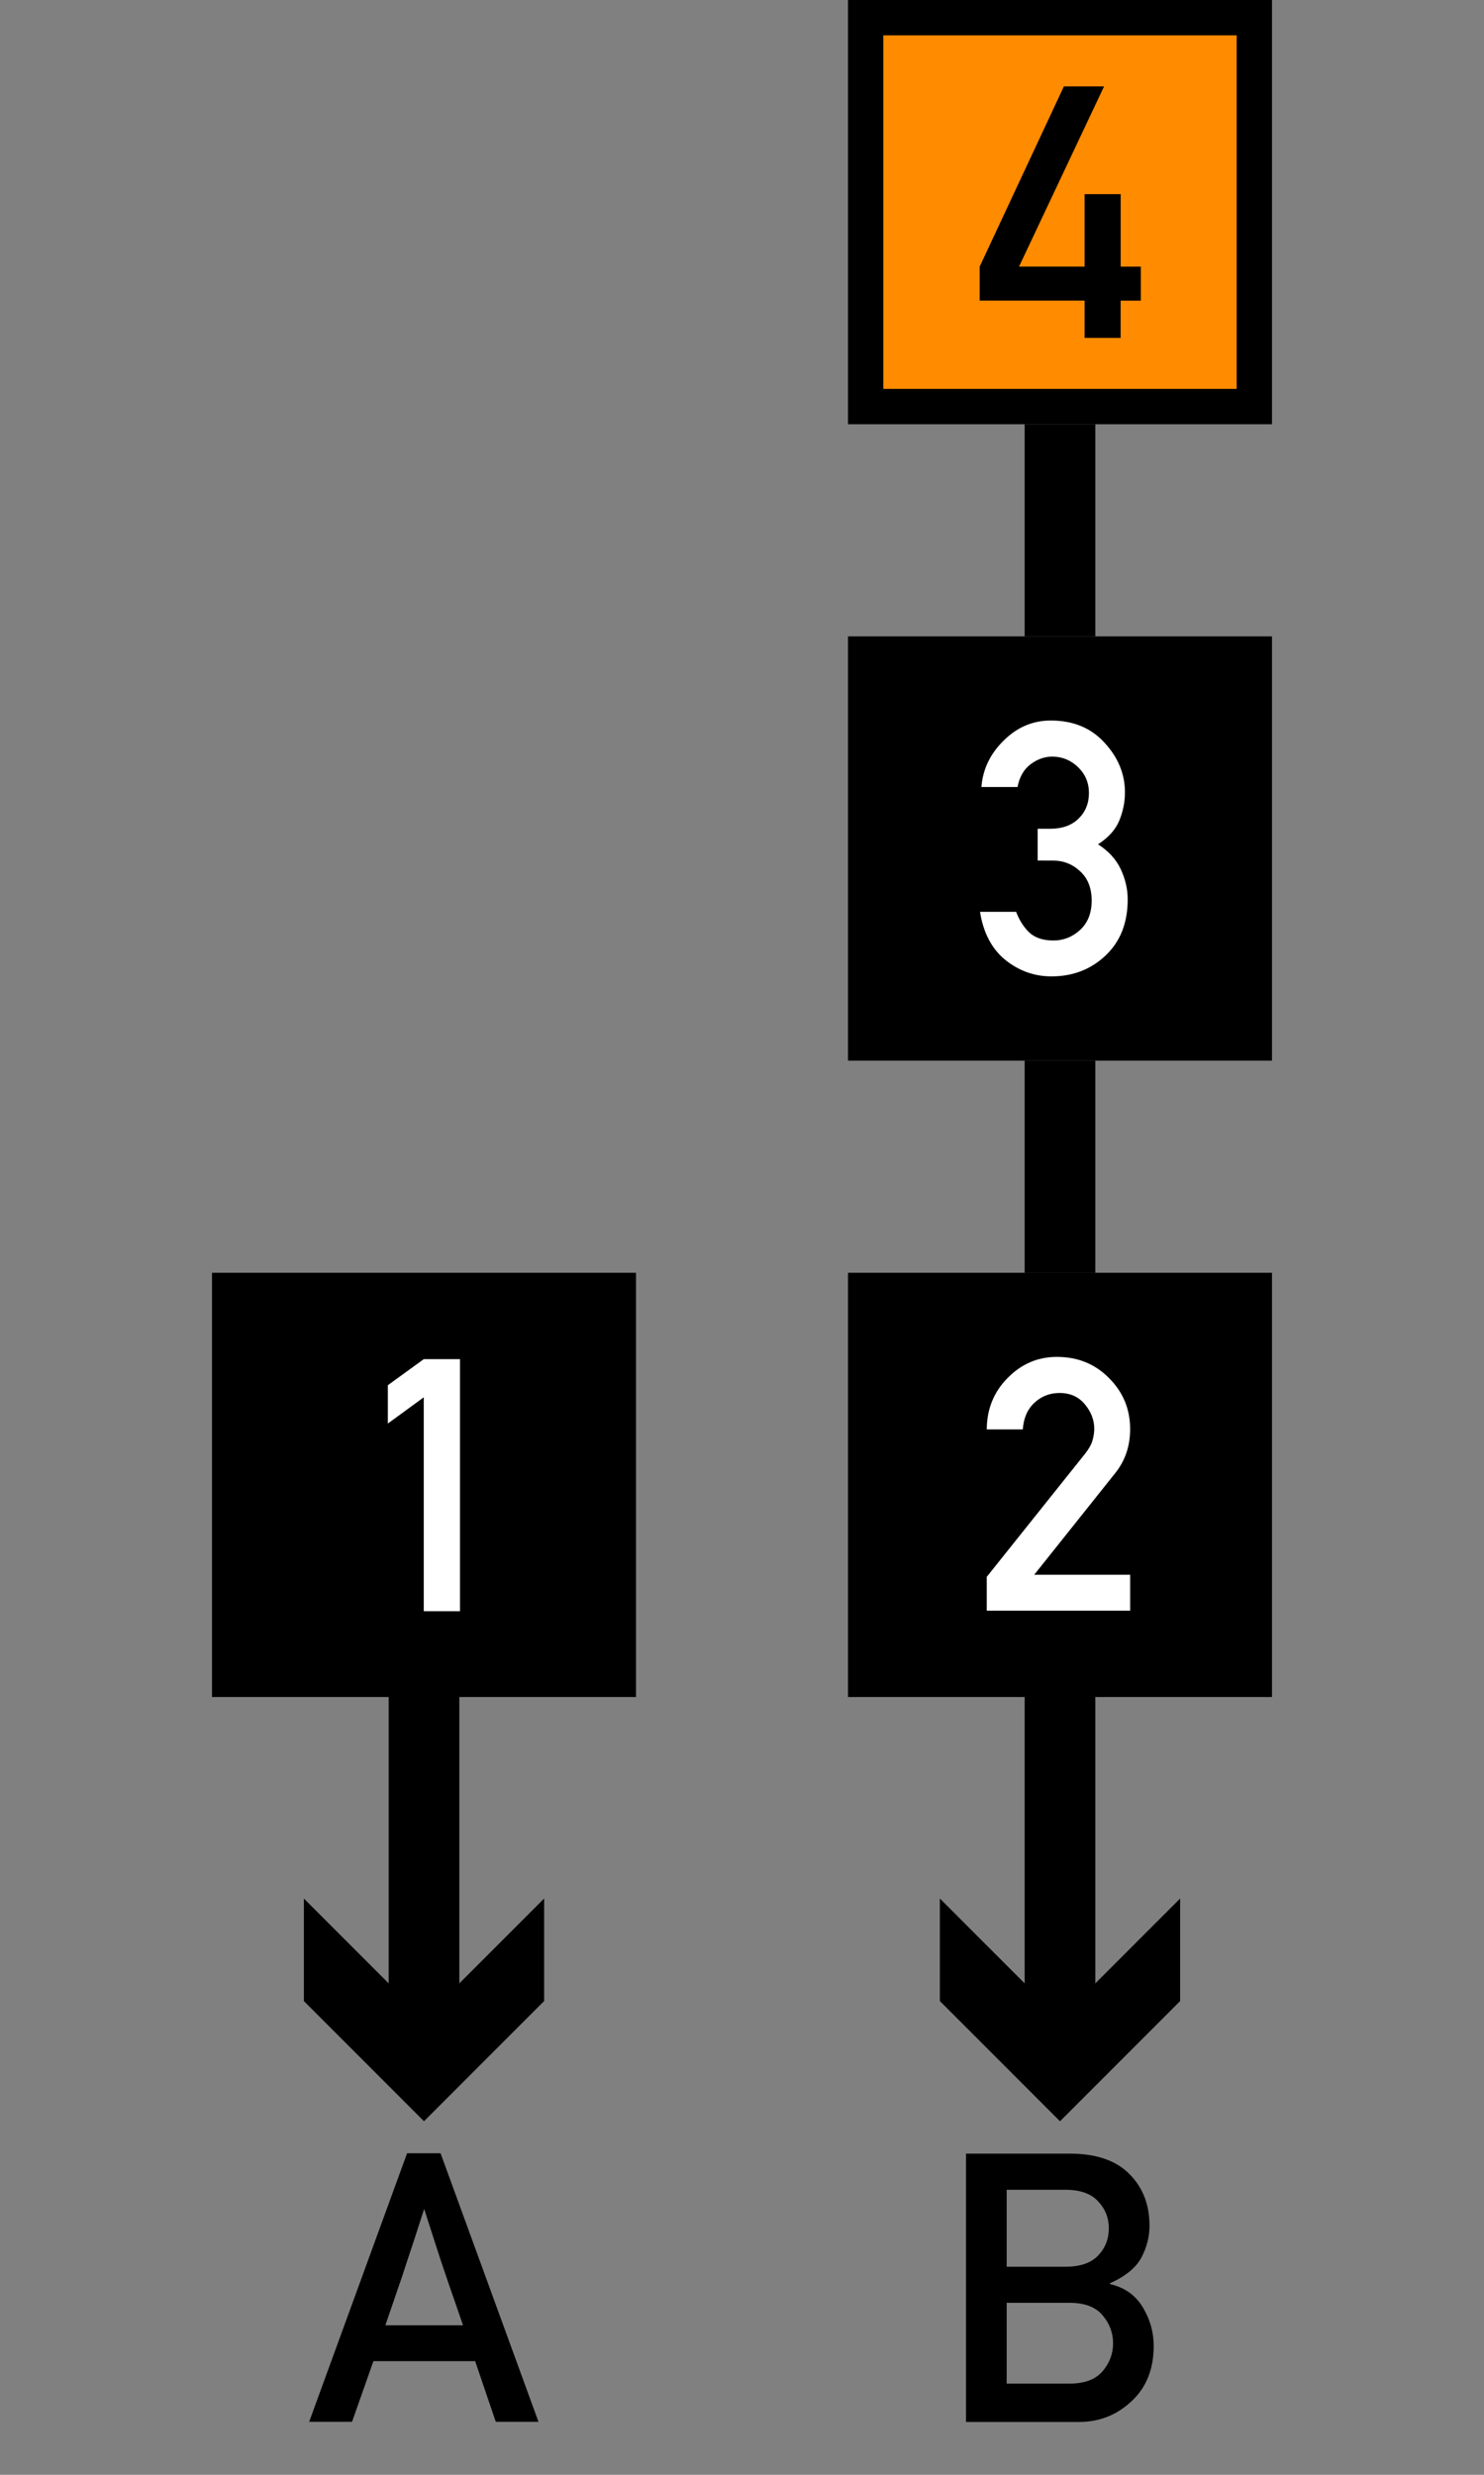 <?xml version="1.0" encoding="UTF-8" standalone="no"?>
<!-- Generator: Adobe Illustrator 19.0.0, SVG Export Plug-In . SVG Version: 6.00 Build 0)  -->

<svg
   xmlns:dc="http://purl.org/dc/elements/1.1/"
   xmlns:cc="http://creativecommons.org/ns#"
   xmlns:rdf="http://www.w3.org/1999/02/22-rdf-syntax-ns#"
   xmlns:svg="http://www.w3.org/2000/svg"
   xmlns="http://www.w3.org/2000/svg"
   xmlns:sodipodi="http://sodipodi.sourceforge.net/DTD/sodipodi-0.dtd"
   xmlns:inkscape="http://www.inkscape.org/namespaces/inkscape"
   version="1.1"
   id="Layer_1"
   x="0px"
   y="0px"
   width="42"
   height="70"
   viewBox="0 0 42 70"
   xml:space="preserve"
   sodipodi:docname="algo16Dark.svg"
   inkscape:version="0.92.2 5c3e80d, 2017-08-06"><rect x="0" y="0" width="42" height="70" fill="#808080" stroke="none"/><defs
     id="defs29" /><sodipodi:namedview
     pagecolor="#ffffff"
     bordercolor="#666666"
     borderopacity="1"
     objecttolerance="10"
     gridtolerance="10"
     guidetolerance="10"
     inkscape:pageopacity="0"
     inkscape:pageshadow="2"
     inkscape:window-width="1266"
     inkscape:window-height="1147"
     id="namedview27"
     showgrid="false"
     inkscape:pagecheckerboard="true"
     inkscape:zoom="15.733334"
     inkscape:cx="24.157687"
     inkscape:cy="34.197595"
     inkscape:window-x="0"
     inkscape:window-y="1"
     inkscape:window-maximized="0"
     inkscape:current-layer="Layer_1" /><style
     type="text/css"
     id="style2">
	.st0{fill:#FFFFFF;}
	.st1{font-family:'AlteDIN1451Mittelschrift';}
	.st2{font-size:10px;}
	.st3{fill:#FF8B00;}
	.st4{fill:none;stroke:#FFFFFF;stroke-width:2;stroke-linecap:round;stroke-miterlimit:10;}
	.st5{fill:none;stroke:#FFFFFF;stroke-width:2;stroke-miterlimit:10;}
</style><g
     id="g861"
     transform="translate(-18)"><path
       style="fill:#000000;fill-opacity:1"
       d="M 24,36 H 36 V 48 H 24 Z"
       id="rect61"
       inkscape:connector-curvature="0" /><g
       aria-label="1"
       transform="translate(28.313,45.553)"
       style="font-size:10px;font-family:AlteDIN1451Mittelschrift;fill:#ffffff;fill-opacity:1"
       id="text63"><path
         d="M 1.68,0.02 V -6.03 l -1.016,0.742 v -1.084 l 1.016,-0.737 h 1.025 v 7.129 z"
         style="font-size:10px;font-family:AlteDIN1451Mittelschrift;fill:#ffffff;fill-opacity:1"
         id="path841"
         inkscape:connector-curvature="0" /></g></g><g
     id="g851"
     transform="translate(18)"><path
       style="fill:#000000;fill-opacity:1;stroke:none;stroke-opacity:1"
       d="M 6,18 H 18 V 30 H 6 Z"
       id="rect67"
       inkscape:connector-curvature="0" /><g
       aria-label="3"
       transform="translate(9.6,27.553)"
       style="font-size:10px;font-family:AlteDIN1451Mittelschrift;fill:#ffffff;fill-opacity:1"
       id="text69"><path
         d="m 1.768,-3.213 v -0.898 h 0.352 q 0.508,0 0.801,-0.283 0.298,-0.288 0.298,-0.728 0,-0.435 -0.308,-0.732 -0.308,-0.298 -0.732,-0.298 -0.322,0 -0.61,0.215 -0.288,0.215 -0.371,0.645 H 0.176 Q 0.234,-6.045 0.806,-6.606 1.377,-7.173 2.139,-7.173 q 0.952,0 1.523,0.63 0.576,0.625 0.576,1.401 0,0.41 -0.161,0.801 -0.161,0.386 -0.601,0.669 0.449,0.288 0.645,0.708 0.195,0.42 0.195,0.85 0,0.996 -0.625,1.587 -0.625,0.591 -1.533,0.591 -0.723,0 -1.304,-0.464 -0.576,-0.469 -0.718,-1.362 H 1.157 q 0.142,0.366 0.381,0.591 0.239,0.22 0.679,0.22 0.425,0 0.752,-0.298 0.327,-0.303 0.327,-0.83 0,-0.532 -0.327,-0.83 -0.322,-0.303 -0.771,-0.303 z"
         style="font-size:10px;font-family:AlteDIN1451Mittelschrift;fill:#ffffff;fill-opacity:1"
         id="path845"
         inkscape:connector-curvature="0" /></g></g><g
     id="g845"
     transform="translate(18)"><path
       style="fill:#000000;fill-opacity:1"
       d="M 6,36 H 18 V 48 H 6 Z"
       id="rect199"
       inkscape:connector-curvature="0" /><g
       aria-label="2"
       transform="translate(9.6,45.553)"
       style="font-size:10px;font-family:AlteDIN1451Mittelschrift"
       id="text201"><path
         d="M 0.327,0.005 V -0.952 L 3.11,-4.434 q 0.161,-0.205 0.21,-0.376 0.049,-0.171 0.049,-0.332 0,-0.371 -0.264,-0.688 -0.264,-0.322 -0.718,-0.322 -0.415,0 -0.713,0.278 -0.293,0.273 -0.327,0.752 H 0.327 q 0.005,-0.864 0.591,-1.455 0.586,-0.596 1.392,-0.596 0.889,0 1.479,0.601 0.596,0.596 0.596,1.44 0,0.723 -0.425,1.25 l -2.29,2.871 h 2.715 v 1.016 z"
         style="font-size:10px;font-family:AlteDIN1451Mittelschrift;fill:#ffffff;fill-opacity:1"
         id="path849"
         inkscape:connector-curvature="0" /></g></g><path
     style="fill:none;stroke:#000000;stroke-width:2;stroke-linecap:round;stroke-miterlimit:10;stroke-opacity:1"
     d="m 12,48 v 9.1"
     id="line366"
     inkscape:connector-curvature="0" /><path
     style="fill:none;stroke:#000000;stroke-width:2;stroke-linecap:round;stroke-miterlimit:10;stroke-opacity:1"
     d="m 30,48 v 9.1"
     id="line368"
     inkscape:connector-curvature="0" /><g
     id="g380"
     transform="translate(-9,9)"
     style="stroke:none;fill:#000000;fill-opacity:1"><g
       id="g378"
       style="stroke:none;fill:#000000;fill-opacity:1"><path
         style="fill:#000000;stroke:none;stroke-width:2;stroke-miterlimit:10;fill-opacity:1"
         d="m 21,42 v 6.7"
         id="line372"
         inkscape:connector-curvature="0" /><g
         id="g376"
         style="stroke:none;fill:#000000;fill-opacity:1"><path
           style="fill:#000000;stroke:none;fill-opacity:1"
           d="m 17.6,44.7 3.4,3.4 3.4,-3.4 v 2.9 L 21,51 17.6,47.6 Z"
           id="polygon374"
           inkscape:connector-curvature="0" /></g></g></g><path
     style="fill:none;stroke:#000000;stroke-width:2;stroke-miterlimit:10;stroke-opacity:1"
     d="m 30,30 v 6"
     id="line444"
     inkscape:connector-curvature="0" /><g
     transform="translate(9,9)"
     id="g852"
     style="stroke:none;fill:#000000;fill-opacity:1"><g
       id="g850"
       style="stroke:none;fill:#000000;fill-opacity:1"><path
         inkscape:connector-curvature="0"
         id="path843"
         d="m 21,42 v 6.7"
         style="fill:#000000;stroke:none;stroke-width:2;stroke-miterlimit:10;fill-opacity:1" /><g
         id="g848"
         style="stroke:none;fill:#000000;fill-opacity:1"><path
           inkscape:connector-curvature="0"
           id="path846"
           d="m 17.6,44.7 3.4,3.4 3.4,-3.4 v 2.9 L 21,51 17.6,47.6 Z"
           style="fill:#000000;stroke:none;fill-opacity:1" /></g></g></g><g
     aria-label="A"
     style="font-style:normal;font-variant:normal;font-weight:normal;font-stretch:normal;font-size:10.667px;line-height:1.25;font-family:'Alte DIN 1451 Mittelschrift';-inkscape-font-specification:'Alte DIN 1451 Mittelschrift';letter-spacing:0px;word-spacing:0px;fill:#000000;fill-opacity:1;stroke:none"
     id="text856"><path
       d="M 8.75,68.5 11.521,60.906 H 12.469 L 15.24,68.5 H 14.031 L 13.448,66.786 H 10.568 L 9.964,68.5 Z M 10.906,65.771 h 2.198 q -0.24,-0.703 -0.38,-1.099 -0.135,-0.401 -0.24,-0.708 -0.099,-0.307 -0.203,-0.625 -0.104,-0.318 -0.276,-0.859 -0.182,0.563 -0.292,0.901 -0.109,0.333 -0.214,0.646 -0.099,0.312 -0.234,0.698 -0.13,0.385 -0.359,1.047 z"
       style="fill:#000000;fill-opacity:1"
       id="path865" /></g><g
     aria-label="B"
     style="font-style:normal;font-variant:normal;font-weight:normal;font-stretch:normal;font-size:10.667px;line-height:1.25;font-family:'Alte DIN 1451 Mittelschrift';-inkscape-font-specification:'Alte DIN 1451 Mittelschrift';letter-spacing:0px;word-spacing:0px;fill:#000000;fill-opacity:1;stroke:none"
     id="text860"><path
       d="m 27.34,68.505 v -7.589 h 2.943 q 1.109,0 1.677,0.573 0.573,0.568 0.573,1.464 0,0.469 -0.229,0.901 -0.229,0.432 -0.891,0.729 v 0.021 q 0.625,0.146 0.932,0.661 0.307,0.51 0.307,1.089 0,0.984 -0.63,1.568 -0.625,0.583 -1.479,0.583 z m 2.922,-3.37 h -1.771 v 2.286 h 1.771 q 0.641,0 0.938,-0.344 0.302,-0.349 0.302,-0.797 0,-0.448 -0.302,-0.797 -0.297,-0.349 -0.938,-0.349 z M 30.158,61.938 h -1.667 v 2.177 h 1.667 q 0.62,0 0.922,-0.318 0.302,-0.318 0.302,-0.771 0,-0.438 -0.302,-0.76 Q 30.778,61.938 30.158,61.938 Z"
       style="fill:#000000;fill-opacity:1"
       id="path862" /></g><path
     inkscape:connector-curvature="0"
     id="path847"
     d="m 30,12 v 6"
     style="fill:none;stroke:#000000;stroke-width:2;stroke-miterlimit:10;stroke-opacity:1" /><g
     id="g856"
     transform="translate(18)"><path
       style="fill:#ff8b00;stroke:#000000;stroke-width:1;stroke-opacity:1"
       d="m 6.5,0.5 h 11 V 11.5 h -11 z"
       id="rect235"
       inkscape:connector-curvature="0" /><g
       aria-label="4"
       transform="translate(9.6,9.553)"
       style="font-size:10px;font-family:AlteDIN1451Mittelschrift"
       id="text237"><path
         d="M 0.127,-1.05 V -2.012 L 2.51,-7.109 H 3.647 L 1.24,-2.012 H 3.096 V -4.062 h 1.021 v 2.051 H 4.688 v 0.962 H 4.116 V 0.005 H 3.096 V -1.05 Z"
         style="font-size:10px;font-family:AlteDIN1451Mittelschrift"
         id="path853"
         inkscape:connector-curvature="0" /></g></g></svg>